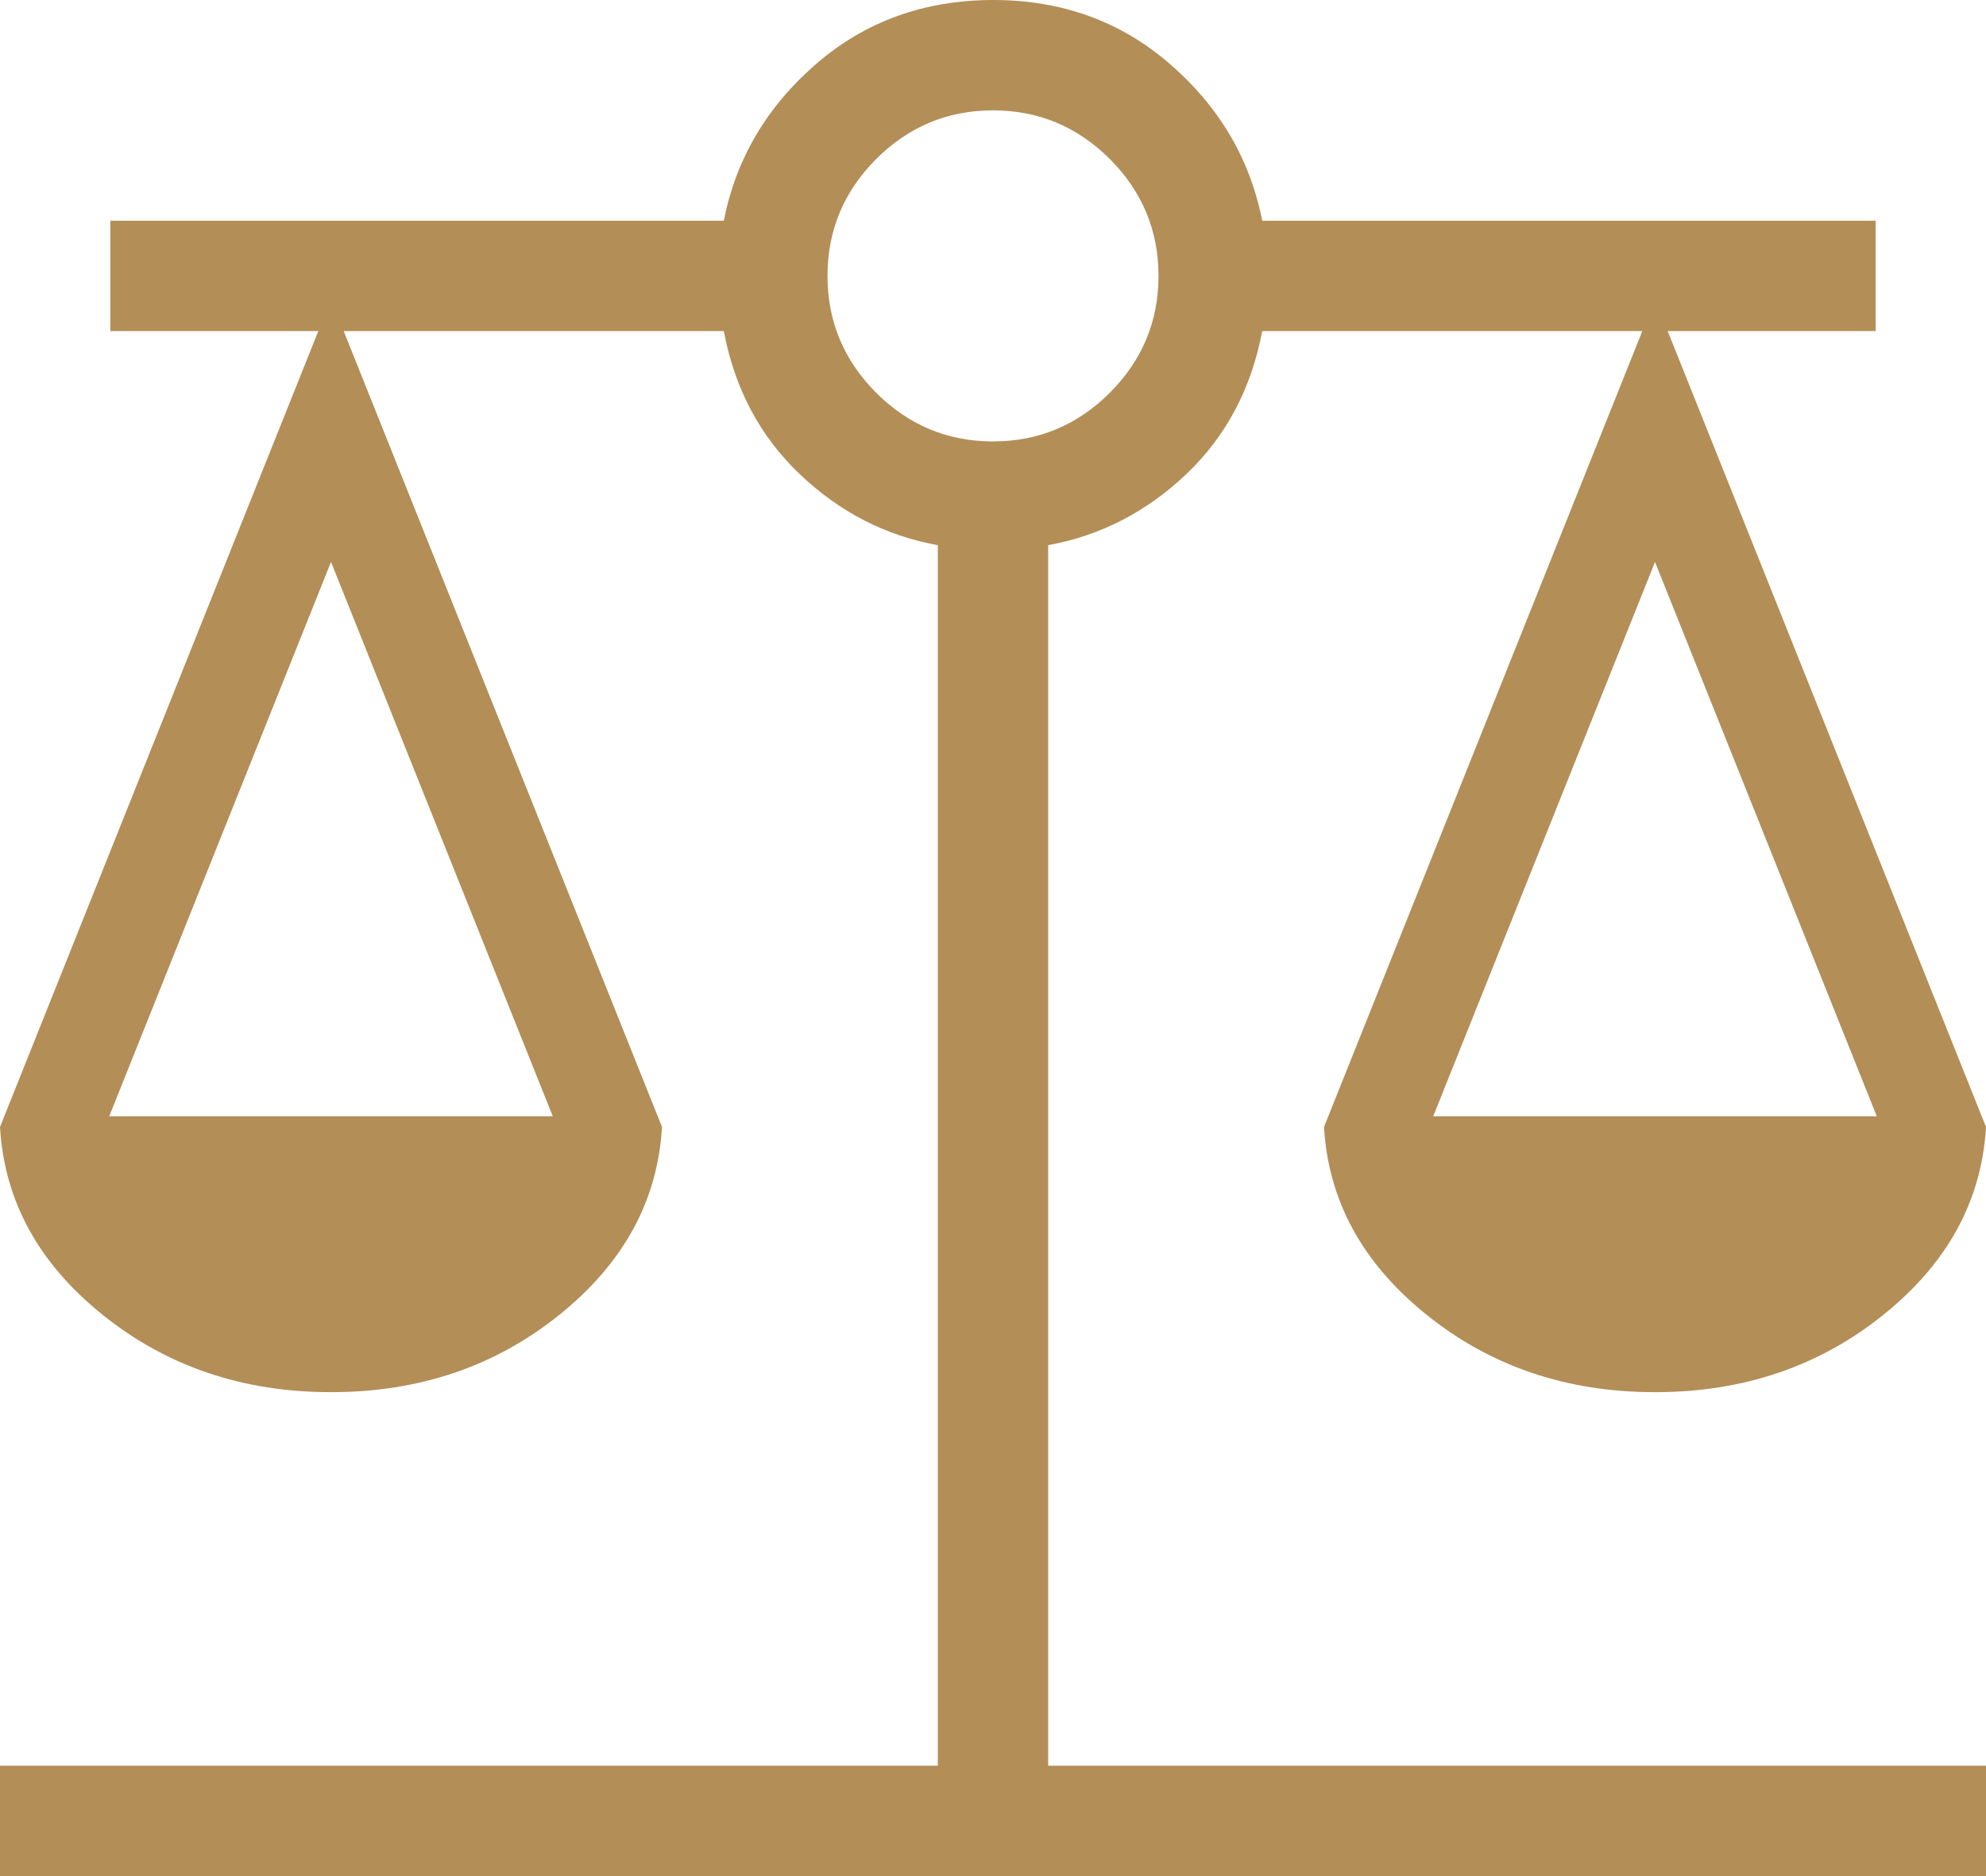 <svg width="18" height="17" viewBox="0 0 18 17" fill="none" xmlns="http://www.w3.org/2000/svg">
<path d="M0 17V16H8.5V4.94C8.028 4.855 7.611 4.641 7.25 4.298C6.889 3.955 6.659 3.523 6.56 3H3.115L6 10.212C5.961 10.879 5.652 11.446 5.071 11.913C4.49 12.381 3.8 12.615 3 12.615C2.2 12.615 1.51 12.381 0.929 11.913C0.348 11.446 0.039 10.879 0 10.212L2.885 3H1V2H6.56C6.67 1.442 6.948 0.969 7.394 0.582C7.84 0.195 8.375 0.001 9 0C9.625 0 10.16 0.194 10.606 0.582C11.052 0.969 11.33 1.442 11.44 2H17V3H15.115L18 10.212C17.961 10.879 17.652 11.446 17.071 11.913C16.49 12.381 15.8 12.615 15 12.615C14.2 12.615 13.51 12.381 12.929 11.913C12.348 11.446 12.039 10.879 12 10.212L14.885 3H11.44C11.341 3.523 11.111 3.956 10.75 4.298C10.389 4.64 9.972 4.854 9.5 4.94V16H18V17H0ZM12.99 10.115H17.01L15 5.092L12.99 10.115ZM0.99 10.115H5.01L3 5.092L0.99 10.115ZM9 4C9.411 4 9.764 3.853 10.059 3.559C10.353 3.264 10.5 2.911 10.5 2.5C10.5 2.089 10.353 1.736 10.059 1.441C9.764 1.147 9.411 1 9 1C8.589 1 8.236 1.147 7.941 1.441C7.647 1.736 7.5 2.089 7.5 2.5C7.5 2.911 7.647 3.264 7.941 3.559C8.236 3.853 8.589 4 9 4Z" fill="#B38E57"/>
</svg>
